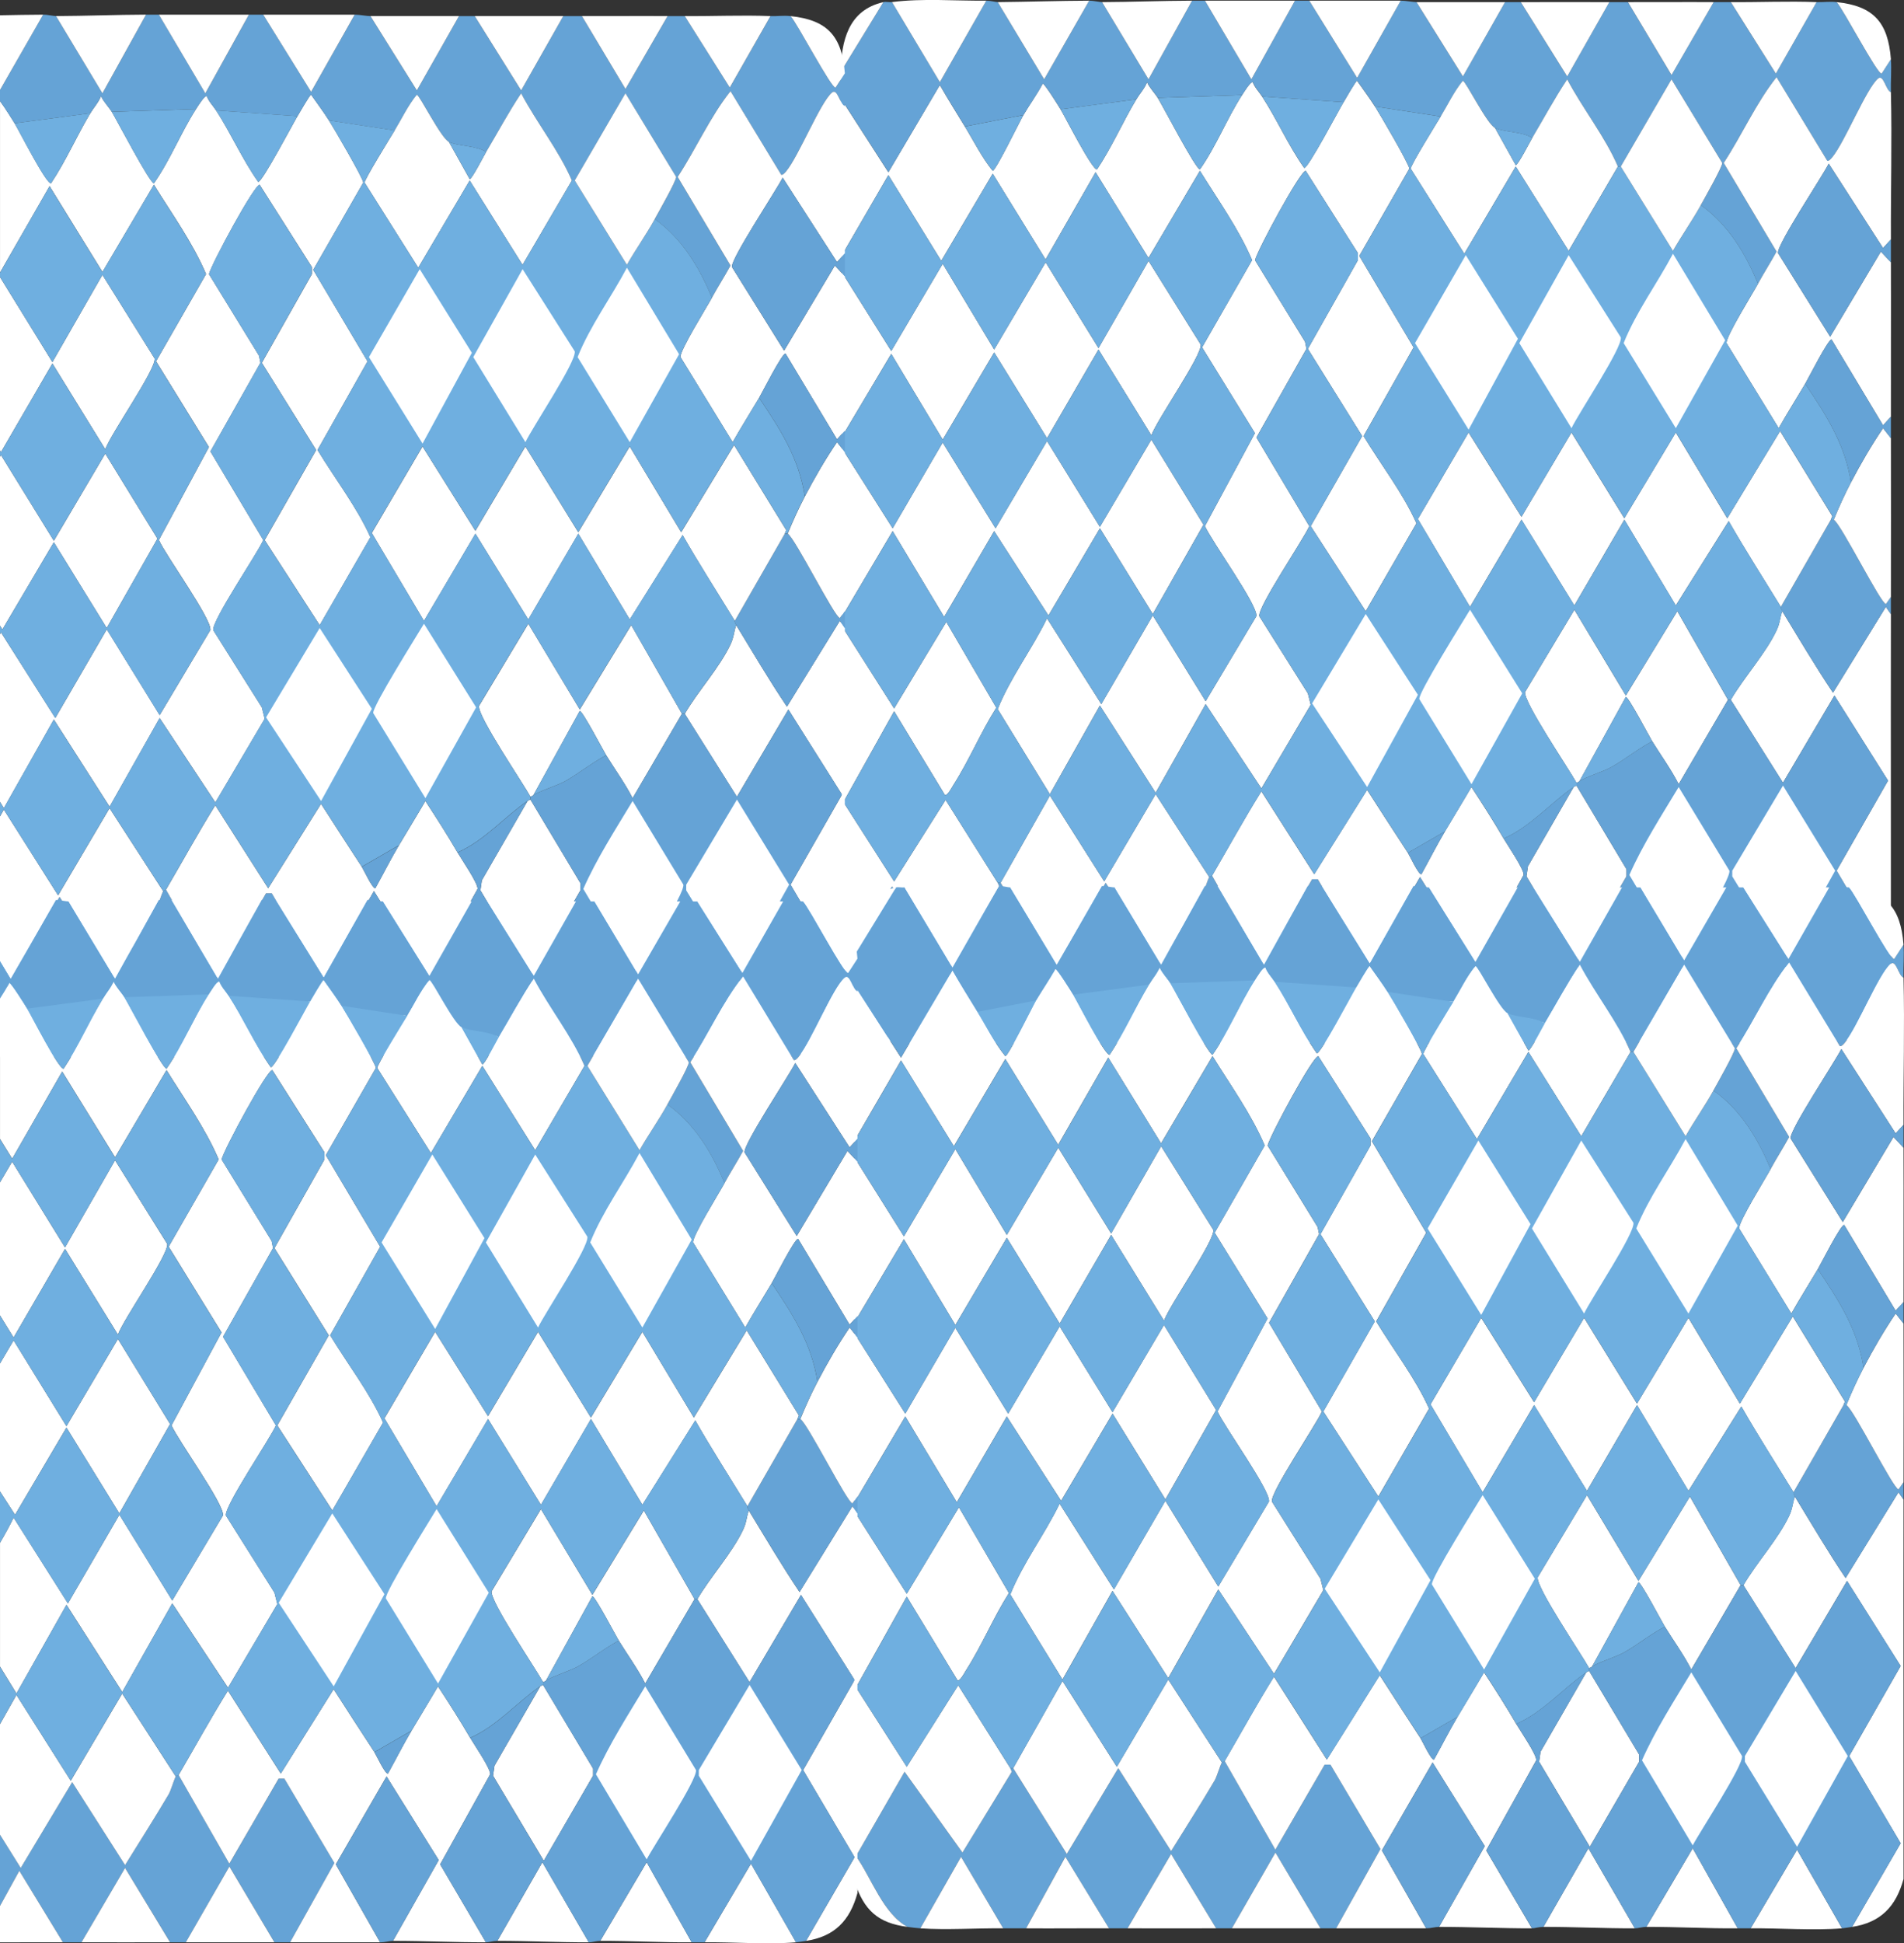 <?xml version="1.0" encoding="UTF-8"?>
<svg id="Ebene_1" data-name="Ebene 1" xmlns="http://www.w3.org/2000/svg" viewBox="0 0 594.96 606.95">
  <rect x="0" y="0" width="594.96" height="606.95" fill="#333333" stroke="none"/>
  <defs>
    <style>
      .cls-1 {
        fill: #6fafe0;
      }

      .cls-2 {
        fill: #fff;
      }

      .cls-3 {
        fill: #65a3d6;
      }
    </style>
  </defs>
  <g>
    <g>
      <path class="cls-2" d="M429.66,33.26c1.46,2.29,10.84,18.3,10.72,19.43l-15.63,27.24,16.97,28.58-15.63,27.69c5.47,9.02,12.27,17.75,16.52,27.24l-15.85,27.46-17.19-26.57,16.08-28.13-16.97-27.24,15.63-27.69v-2.23l-16.3-25.68c-1.59-.26-15.12,24.78-15.85,27.91l15.63,25.45.45,2.23-15.63,27.69,16.52,27.69c-1.9,4.29-16.12,25.15-15.63,28.13l15.18,24.11.89,3.57-15.41,26.12-17.42-26.35-15.63,27.69-17.42-27.24-15.63,27.69-16.3-26.57c3.94-9.85,10.73-18.7,15.41-28.36l16.97,26.79,16.08-27.69,16.52,26.79,15.85-26.57c.48-3.44-14.02-23.42-16.08-28.13l15.63-29.03-16.52-26.79,15.63-27.24c-4.15-9.76-10.72-18.88-16.3-27.91l-16.08,27.24-16.52-26.79-15.63,27.24-16.52-26.79-16.08,27.24-16.52-26.79-14.51,25.01c.05-16.33-.68-32.84-.45-49.12l14.96,23.22,16.08-27.24c2.51,4.37,5.18,8.66,7.81,12.95,2.84,4.63,5.26,9.6,8.71,13.84.99-.11,8.4-15.36,9.6-17.42,1.92-3.28,4.26-6.43,6.03-9.82.54-.09,4.98,7.04,5.58,8.04,1.36,2.23,9.9,19.08,11.39,18.76,4.64-6.94,8-14.75,12.28-21.88,1.06-1.77,2.57-3.38,3.35-5.36.79,1.78,2.43,3.42,3.35,4.91,1.57,2.53,11.88,22.33,13.17,22.33,5.1-7.25,8.41-15.82,13.17-23.22.44-.68,2.62-4.27,3.35-4.02.63,1.72,1.94,2.99,2.9,4.47,4.68,7.17,8.19,15.3,13.17,22.33,1.18.2,10.96-18.38,12.28-20.54.54-.88,3.84-6.7,4.24-6.7,1.85,2.63,3.86,5.34,5.58,8.04Z"/>
      <path class="cls-3" d="M311.77.66l14.51,24.11L340.35.21c1.42,0,3.15.45,4.02.45l14.51,24.11L372.5.21c1.34,0,2.68,0,4.02,0l14.51,24.56L404.65.21c1.48,0,2.98,0,4.47,0l14.96,24.11L437.7.21c1.68,0,3.68.44,4.91.45l14.51,23.22,13.17-23.22c1.62,0,3.29,0,4.91,0l14.51,23.22,13.17-23.22c1.91,0,3.88,0,5.81,0l13.62,22.77,13.17-22.77c1.76.01,3.57-.02,5.36,0l14.07,22.33,12.73-22.33c2.16.08,3.88-.25,6.25,0,2.01,2.11,12.8,22.73,14.07,22.33l2.9-4.47c.25,3.28-.08,6.93,0,10.27-1.57-.48-2.27-5.73-4.02-4.24-3.67,3.12-10.37,19.82-14.29,24.56-.3.37-1.04,1.25-1.56,1.12l-15.85-26.12c-6.39,8-10.79,18.08-16.52,26.79l16.52,27.69c-1.86,3.39-3.95,6.65-5.81,10.05-3.9-9.45-9.34-18.52-17.86-24.56,1.05-1.91,6.81-12.01,6.7-13.17l-15.85-26.12-15.85,27.24h-.89c-4-9.32-10.97-18.01-15.85-27.24-3.95,5.92-7.3,12.21-10.94,18.31-2.92-1.98-8.9-1.79-11.61-3.13-2.55-1.26-9.16-14.65-10.05-14.74-2.79,3.41-4.65,7.43-6.92,11.16l-20.54-3.13c-1.72-2.7-3.73-5.4-5.58-8.04-.4,0-3.7,5.81-4.24,6.7l-25.45-1.79c-.96-1.48-2.28-2.75-2.9-4.47-.73-.26-2.91,3.34-3.35,4.02l-26.35.89c-.92-1.49-2.56-3.13-3.35-4.91-.78,1.98-2.29,3.59-3.35,5.36l-23.67,3.13c-.6-.99-5.04-8.13-5.58-8.04-1.77,3.4-4.11,6.55-6.03,9.82l-18.31,3.57c-2.64-4.29-5.3-8.58-7.81-12.95l-16.08,27.24-14.96-23.22c.04-2.62-.08-5.53,0-8.04l13.4-21.88c.73-.17,1.85.11,2.68,0l14.96,25.01L308.2.21c1.31-.01,2.89.45,3.57.45Z"/>
      <path class="cls-3" d="M413.58,325.75c-1.62,0-3.28,0-4.91,0l-14.07-23.67-13.62,23.67c-1.63,0-3.28,0-4.91,0l-14.07-23.22-13.62,23.22c-1.93,0-3.87,0-5.81,0l-13.62-22.33-12.28,22.33c-2.39-.02-4.76.02-7.14,0l-13.17-22.33-12.73,22.33c-1.21-.08-2.8-.28-4.02-.45-7.66-4.26-11.08-15.03-16.08-22.1l15.18-26.35,18.09,25.23,15.41-25.23-.45-1.12h.89l16.75,26.79,16.08-26.79,16.52,25.9c4.53-7.34,9.25-14.67,13.62-22.1.71-1.2,1.67-4.62,2.23-5.58.03-.04.87-.4.89-.45l15.85,27.69,15.41-26.57h1.79l15.63,26.35-13.84,24.78Z"/>
      <path class="cls-2" d="M469.85,261.89c1.17,2.02,6.46,9.7,6.25,11.39l-15.63,28.13,14.29,24.34c-9.66.02-19.4-.46-29.03-.45l14.29-25.23-16.3-26.12-15.85,27.46,13.84,24.34c-9.37.01-18.76.02-28.13,0l13.84-24.78-15.63-26.35h-1.79l-15.41,26.57-15.85-27.69c5.14-8.77,10.02-17.72,15.41-26.35l16.52,25.9,16.52-26.35c4.21,6.57,8.46,13.12,12.73,19.65.57.87,3.33,6.91,4.24,6.7,2.46-4.44,4.78-9.03,7.37-13.4,2.73-4.61,5.56-9.2,8.26-13.84,3.44,5.27,6.88,10.64,10.05,16.08Z"/>
      <path class="cls-2" d="M263.09,192.68c-.02-17.56-.03-35.14,0-52.69l15.85,25.01,15.63-26.79,16.52,26.79,16.08-27.24,16.52,26.79,16.08-27.24,16.3,26.57-15.85,27.91-16.52-26.79-16.08,27.24-16.97-26.35-15.63,26.79-16.08-26.79-15.85,26.79Z"/>
      <path class="cls-2" d="M263.09,136.41c.03-17.11-.05-34.24,0-51.35l15.41,24.56,16.08-27.24,16.08,26.79,16.08-27.24,16.52,26.79,15.63-27.24,16.3,26.12c.51,3.3-13.69,23.49-15.41,28.36l-16.52-26.79-16.08,27.69-16.52-26.79-16.08,27.24-16.08-26.79-15.41,25.9Z"/>
      <path class="cls-2" d="M590.87,28.79c.37,15.29-.07,30.69,0,46l-2.46,2.68-16.97-26.35c-1.99,3.96-16.27,25.38-15.85,27.91l16.3,26.12,15.85-26.57,3.13,3.35c.06,16.07-.03,32.16,0,48.23l-2.46,2.68-16.08-26.79c-1.06-.17-7.32,12.26-8.26,13.84-2.73,4.61-5.62,9.17-8.26,13.84l-16.3-26.57c-.28-1.97,8.26-15.66,9.82-18.53,1.85-3.39,3.95-6.65,5.81-10.05l-16.52-27.69c5.73-8.72,10.14-18.8,16.52-26.79l15.85,26.12c.52.14,1.26-.75,1.56-1.12,3.92-4.74,10.62-21.44,14.29-24.56,1.75-1.49,2.45,3.77,4.02,4.24Z"/>
      <path class="cls-2" d="M311.77,275.74l.45,1.12-15.41,25.23-18.09-25.23-15.18,26.35c4.99,7.07,8.41,17.84,16.08,22.1-9.29-1.23-13.52-5.18-16.52-14.07.29-38.78-.39-77.56-.45-116.33l16.75,26.35,16.3-27.02,15.63,26.79c-4.89,7.7-8.49,16.46-13.4,24.11-.43.68-1.88,3.52-2.68,3.13l-15.85-26.12-15.85,28.36,15.85,24.78,16.08-25.45,16.3,25.9Z"/>
      <path class="cls-2" d="M590.87,191.78c-.07,39.52.04,79.03,0,118.56-2.38,8.69-7.21,13.61-16.08,14.96l15.18-26.12-16.08-27.24,16.08-28.13-16.75-26.57-16.08,27.24-16.3-25.9c4.09-7.02,10.86-14.4,14.29-21.66,1.13-2.39,1-3.82,1.79-6.03,5.2,8.53,10.28,17.16,15.85,25.45l16.52-26.79,1.56,2.23Z"/>
      <path class="cls-3" d="M590.87,74.79c.01,2.38,0,4.77,0,7.14l-3.13-3.35-15.85,26.57-16.3-26.12c-.42-2.53,13.87-23.95,15.85-27.91l16.97,26.35,2.46-2.68Z"/>
      <path class="cls-3" d="M573,162.31c2.27,1.34,14.75,26.33,16.3,26.35l1.56-2.23c0,1.78,0,3.58,0,5.36l-1.56-2.23-16.52,26.79c-5.58-8.3-10.66-16.92-15.85-25.45-.69-1.13-.41-1.28-.45-1.34l15.63-27.24c.28.04.77-.07.89,0Z"/>
      <path class="cls-3" d="M445.74,325.3c-1.24,0-2.48.44-4.02.45l-13.84-24.34,15.85-27.46,16.3,26.12-14.29,25.23Z"/>
      <path class="cls-2" d="M590.87,136.86c.03,16.51.03,33.05,0,49.57l-1.56,2.23c-1.55-.01-14.03-25-16.3-26.35,1.61-3.9,3.41-7.88,5.36-11.61,3.03-5.78,6.42-11.64,10.05-16.97l2.46,3.13Z"/>
      <path class="cls-3" d="M590.87,130.16c0,2.23,0,4.47,0,6.7l-2.46-3.13c-3.63,5.33-7.02,11.19-10.05,16.97-1.74-11.83-7.78-21.17-14.29-30.81.94-1.58,7.2-14.01,8.26-13.84l16.08,26.79,2.46-2.68Z"/>
      <path class="cls-2" d="M308.2.21l-14.51,25.45-14.96-25.01c9.51-1.23,19.85-.34,29.47-.45Z"/>
      <path class="cls-2" d="M340.35.21l-14.07,24.56-14.51-24.11c9.5-.09,19.05-.41,28.58-.45Z"/>
      <path class="cls-2" d="M372.5.21l-13.62,24.56-14.51-24.11c9.34-.04,18.76-.42,28.13-.45Z"/>
      <path class="cls-2" d="M539.07,325.75c-9.52.08-19.11-.49-28.58-.45l14.51-24.56,14.07,25.01Z"/>
      <path class="cls-2" d="M506.91,325.75c-9.51.04-19.11-.47-28.58-.45l14.07-24.56,14.51,25.01Z"/>
      <path class="cls-2" d="M571.66,325.75c-8.88.74-19.46-.1-28.58,0l14.51-24.56,14.07,24.56Z"/>
      <path class="cls-2" d="M404.65.21l-13.62,24.56L376.52.21c9.37-.02,18.76.02,28.13,0Z"/>
      <path class="cls-2" d="M437.7.21l-13.62,24.11L409.12.21c9.52-.02,19.06-.01,28.58,0Z"/>
      <path class="cls-2" d="M470.3.66l-13.17,23.22-14.51-23.22c9.21.01,18.47-.02,27.69,0Z"/>
      <path class="cls-2" d="M408.67,325.75c-9.22-.02-18.46.02-27.69,0l13.62-23.67,14.07,23.67Z"/>
      <path class="cls-2" d="M502.89.66l-13.17,23.22-14.51-23.22c9.21.02,18.47-.03,27.69,0Z"/>
      <path class="cls-2" d="M376.07,325.75c-9.22-.02-18.47.04-27.69,0l13.62-23.22,14.07,23.22Z"/>
      <path class="cls-2" d="M535.49.66l-13.17,22.77-13.62-22.77c8.92.03,17.86-.06,26.79,0Z"/>
      <path class="cls-2" d="M567.65.66l-12.73,22.33-14.07-22.33c8.98.08,17.75-.35,26.79,0Z"/>
      <path class="cls-2" d="M342.58,325.75c-8.63-.04-17.28.07-25.9,0l12.28-22.33,13.62,22.33Z"/>
      <path class="cls-2" d="M309.54,325.75c-8.39-.09-17.66.57-25.9,0l12.73-22.33,13.17,22.33Z"/>
      <path class="cls-2" d="M590.87,18.52l-2.9,4.47c-1.27.4-12.05-20.22-14.07-22.33,11.48,1.2,16.08,6.23,16.97,17.86Z"/>
      <path class="cls-2" d="M262.65,22.54c.3-9.66,2.31-19.35,13.4-21.88l-13.4,21.88Z"/>
      <path class="cls-2" d="M572.11,162.31l-15.63,27.24c-5.45-8.91-11.11-17.72-16.3-26.79l-16.52,26.35-16.08-26.79-15.63,26.79-16.52-26.79-16.08,27.24-16.3-27.46,15.85-27.02,16.52,26.35,15.63-26.35,16.52,26.79,16.08-26.79,16.08,26.79,16.52-27.24,16.3,26.57-.45,1.12Z"/>
      <path class="cls-2" d="M377.86,273.95c-.57.97-1.53,4.38-2.23,5.58-4.37,7.44-9.09,14.76-13.62,22.1l-16.52-25.9-16.08,26.79-16.75-26.79,15.41-27.24,16.97,26.79,16.08-27.24,16.75,25.9Z"/>
      <path class="cls-2" d="M505.57,52.01l-15.41,26.35-16.52-26.35-16.08,27.24-16.75-26.57c-.12-.93,8.17-14.31,9.38-16.3,2.27-3.73,4.13-7.76,6.92-11.16.89.08,7.5,13.48,10.05,14.74l6.48,11.61c.62.15,4.54-7.49,5.14-8.48,3.64-6.1,6.99-12.39,10.94-18.31,4.88,9.23,11.86,17.92,15.85,27.24Z"/>
      <path class="cls-2" d="M539.96,218.58l-15.41,26.35c-2.39-4.69-5.51-8.94-8.26-13.4-.86-1.39-7.48-14.03-8.26-13.84l-14.51,26.35c-.19.14-.64.38-.89.45-2.38-4.35-16.59-25.21-16.08-28.36l15.41-25.68,16.08,26.79,16.08-26.35,15.85,27.69Z"/>
      <path class="cls-2" d="M491.73,245.82c.24-.16.6-.37.89-.45l15.63,26.12v2.23l-15.41,26.57-15.85-26.57.45-3.13,14.29-24.78Z"/>
      <g>
        <path class="cls-1" d="M450.2,36.38c-1.21,1.99-9.5,15.37-9.38,16.3l16.75,26.57,16.08-27.24,16.52,26.35,15.41-26.35h.89l16.3,26.35c2.73-4.8,6.06-9.47,8.71-14.29,8.52,6.04,13.96,15.11,17.86,24.56-1.57,2.87-10.11,16.57-9.82,18.53l16.3,26.57c2.65-4.67,5.53-9.23,8.26-13.84,6.51,9.64,12.55,18.99,14.29,30.81-1.95,3.73-3.75,7.71-5.36,11.61-.12-.07-.62.04-.89,0l.45-1.12-16.3-26.57-16.52,27.24-16.08-26.79-16.08,26.79-16.52-26.79-15.63,26.35-16.52-26.35-15.85,27.02,16.3,27.46,16.08-27.24,16.52,26.79,15.63-26.79,16.08,26.79,16.52-26.35c5.19,9.08,10.85,17.88,16.3,26.79.04.06-.24.21.45,1.34-.79,2.21-.66,3.64-1.79,6.03-3.43,7.26-10.2,14.63-14.29,21.66h-.89l-15.85-27.69-16.08,26.35-16.08-26.79-15.41,25.68c-.51,3.15,13.69,24.01,16.08,28.36v.89c-.29.07-.66.29-.89.45-7.1,4.84-13.46,12.39-21.88,16.08-3.16-5.44-6.6-10.8-10.05-16.08-2.7,4.64-5.53,9.23-8.26,13.84l-11.61,6.7c-4.27-6.53-8.52-13.08-12.73-19.65l-16.52,26.35-16.52-25.9c-5.39,8.63-10.27,17.57-15.41,26.35-.03.04-.87.4-.89.45l-16.75-25.9-16.08,27.24-16.97-26.79-15.41,27.24h-.89l-16.3-25.9-16.08,25.45-15.85-24.78,15.85-28.36,15.85,26.12c.8.39,2.25-2.45,2.68-3.13,4.91-7.66,8.5-16.41,13.4-24.11l-15.63-26.79-16.3,27.02-16.75-26.35c0-.76.45-1.18.45-2.23l15.85-26.79,16.08,26.79,15.63-26.79,16.97,26.35,16.08-27.24,16.52,26.79,15.85-27.91-16.3-26.57-16.08,27.24-16.52-26.79-16.08,27.24-16.52-26.79-15.63,26.79-15.85-25.01c0-1.19,0-2.39,0-3.57l15.41-25.9,16.08,26.79,16.08-27.24,16.52,26.79,16.08-27.69,16.52,26.79c1.72-4.87,15.92-25.05,15.41-28.36l-16.3-26.12-15.63,27.24-16.52-26.79-16.08,27.24-16.08-26.79-16.08,27.24-15.41-24.56c0-1.78,0-3.58,0-5.36l14.51-25.01,16.52,26.79,16.08-27.24,16.52,26.79,15.63-27.24,16.52,26.79,16.08-27.24c5.58,9.03,12.15,18.15,16.3,27.91l-15.63,27.24,16.52,26.79-15.63,29.03c2.05,4.71,16.56,24.69,16.08,28.13l-15.85,26.57-16.52-26.79-16.08,27.69-16.97-26.79c-4.68,9.66-11.47,18.5-15.41,28.36l16.3,26.57,15.63-27.69,17.42,27.24,15.63-27.69,17.42,26.35,15.41-26.12-.89-3.57-15.18-24.11c-.49-2.98,13.73-23.84,15.63-28.13l-16.52-27.69,15.63-27.69-.45-2.23-15.63-25.45c.73-3.13,14.26-28.17,15.85-27.91l16.3,25.68v2.23l-15.63,27.69,16.97,27.24-16.08,28.13,17.19,26.57,15.85-27.46c-4.25-9.49-11.05-18.22-16.52-27.24l15.63-27.69-16.97-28.58,15.63-27.24c.12-1.12-9.25-17.13-10.72-19.43l20.54,3.13Z"/>
        <g>
          <polygon class="cls-2" points="426.76 191.78 443.06 217.01 427.2 245.82 410.01 219.69 426.76 191.78"/>
          <path class="cls-2" d="M459.36,190.44l16.3,26.12-15.85,28.36-16.3-26.57c-.42-1.84,13.84-24.54,15.85-27.91Z"/>
          <polygon class="cls-2" points="458.02 79.7 474.32 105.82 458.91 134.18 442.16 107.16 458.02 79.7"/>
          <path class="cls-2" d="M490.17,79.7l16.3,25.68c.61,3.09-13.41,24-15.41,28.36l-16.3-26.57,15.41-27.46Z"/>
          <path class="cls-2" d="M522.77,79.25l16.3,27.02-15.41,27.46-16.3-26.57c3.91-9.76,10.45-18.56,15.41-27.91Z"/>
        </g>
      </g>
      <path class="cls-2" d="M531.47,64.07c-2.65,4.82-5.98,9.48-8.71,14.29l-16.3-26.35,15.85-27.24,15.85,26.12c.11,1.16-5.65,11.26-6.7,13.17Z"/>
      <path class="cls-3" d="M451.54,259.66c-2.58,4.36-4.9,8.96-7.37,13.4-.91.22-3.67-5.82-4.24-6.7l11.61-6.7Z"/>
      <path class="cls-1" d="M388.13,29.68c-4.76,7.4-8.07,15.97-13.17,23.22-1.3,0-11.61-19.79-13.17-22.33l26.35-.89Z"/>
      <path class="cls-1" d="M419.84,31.92c-1.32,2.16-11.1,20.74-12.28,20.54-4.98-7.03-8.5-15.15-13.17-22.33l25.45,1.79Z"/>
      <path class="cls-1" d="M355.08,31.02c-4.28,7.13-7.64,14.94-12.28,21.88-1.49.32-10.03-16.52-11.39-18.76l23.67-3.13Z"/>
      <path class="cls-1" d="M319.81,35.93c-1.2,2.06-8.61,17.31-9.6,17.42-3.44-4.24-5.87-9.22-8.71-13.84l18.31-3.57Z"/>
      <path class="cls-1" d="M478.78,43.08c-.6,1-4.51,8.63-5.14,8.48l-6.48-11.61c2.71,1.34,8.69,1.14,11.61,3.13Z"/>
      <g>
        <path class="cls-3" d="M574.79,325.3c-.86.13-2.38.38-3.13.45l-14.07-24.56-14.51,24.56c-1.31.01-2.69-.01-4.02,0l-14.07-25.01-14.51,24.56c-1.22,0-2.5.44-3.57.45l-14.51-25.01-14.07,24.56c-1.39,0-2.64.44-3.57.45l-14.29-24.34,15.63-28.13c.21-1.68-5.08-9.37-6.25-11.39,8.42-3.69,14.78-11.23,21.88-16.08l-14.29,24.78-.45,3.13,15.85,26.57,15.41-26.57v-2.23l-15.63-26.12v-.89c.26-.06.71-.31.89-.45,1.67-1.27,7.57-3.06,10.05-4.47,4.35-2.48,8.28-5.71,12.73-8.04,2.75,4.45,5.87,8.71,8.26,13.4l15.41-26.35h.89l16.3,25.9,16.08-27.24,16.75,26.57-16.08,28.13,16.08,27.24-15.18,26.12Z"/>
        <polygon class="cls-2" points="557.15 245.37 573.45 271.94 557.6 300.3 541.3 273.73 541.3 271.94 557.15 245.37"/>
        <path class="cls-2" d="M524.55,245.82l15.85,26.12c.51,2.92-13.26,23.73-15.41,27.91l-15.85-26.57c4.15-9.42,10.03-18.53,15.41-27.46Z"/>
      </g>
      <path class="cls-1" d="M516.29,231.53c-4.44,2.33-8.37,5.56-12.73,8.04-2.48,1.41-8.37,3.2-10.05,4.47l14.51-26.35c.78-.19,7.4,12.46,8.26,13.84Z"/>
    </g>
    <g>
      <path class="cls-2" d="M433.6,309.78c1.46,2.29,10.84,18.3,10.72,19.43l-15.63,27.24,16.97,28.58-15.63,27.69c5.47,9.02,12.27,17.75,16.52,27.24l-15.85,27.46-17.19-26.57,16.08-28.13-16.97-27.24,15.63-27.69v-2.23l-16.3-25.68c-1.59-.26-15.12,24.78-15.85,27.91l15.63,25.45.45,2.23-15.63,27.69,16.52,27.69c-1.9,4.29-16.12,25.15-15.63,28.13l15.18,24.11.89,3.57-15.41,26.12-17.42-26.35-15.63,27.69-17.42-27.24-15.63,27.69-16.3-26.57c3.94-9.85,10.73-18.7,15.41-28.36l16.97,26.79,16.08-27.69,16.52,26.79,15.85-26.57c.48-3.44-14.02-23.42-16.08-28.13l15.63-29.03-16.52-26.79,15.63-27.24c-4.15-9.76-10.72-18.88-16.3-27.91l-16.08,27.24-16.52-26.79-15.63,27.24-16.52-26.79-16.08,27.24-16.52-26.79-14.51,25.01c.05-16.33-.68-32.84-.45-49.12l14.96,23.22,16.08-27.24c2.51,4.37,5.18,8.66,7.81,12.95,2.84,4.63,5.26,9.6,8.71,13.84.99-.11,8.4-15.36,9.6-17.42,1.92-3.28,4.26-6.43,6.03-9.82.54-.09,4.98,7.04,5.58,8.04,1.36,2.23,9.9,19.08,11.39,18.76,4.64-6.94,8-14.75,12.28-21.88,1.06-1.77,2.57-3.38,3.35-5.36.79,1.78,2.43,3.42,3.35,4.91,1.57,2.53,11.88,22.33,13.17,22.33,5.1-7.25,8.41-15.82,13.17-23.22.44-.68,2.62-4.27,3.35-4.02.63,1.72,1.94,2.99,2.9,4.47,4.68,7.17,8.19,15.3,13.17,22.33,1.18.2,10.96-18.38,12.28-20.54.54-.88,3.84-6.7,4.24-6.7,1.85,2.63,3.86,5.34,5.58,8.04Z"/>
      <path class="cls-3" d="M315.71,277.18l14.51,24.11,14.07-24.56c1.42,0,3.15.45,4.02.45l14.51,24.11,13.62-24.56c1.34,0,2.68,0,4.02,0l14.51,24.56,13.62-24.56c1.48,0,2.98,0,4.47,0l14.96,24.11,13.62-24.11c1.68,0,3.68.44,4.91.45l14.51,23.22,13.17-23.22c1.62,0,3.29,0,4.91,0l14.51,23.22,13.17-23.22c1.91,0,3.88,0,5.81,0l13.62,22.77,13.17-22.77c1.76.01,3.57-.02,5.36,0l14.07,22.33,12.73-22.33c2.16.08,3.88-.25,6.25,0,2.01,2.11,12.8,22.73,14.07,22.33l2.9-4.47c.25,3.28-.08,6.93,0,10.27-1.57-.48-2.27-5.73-4.02-4.24-3.67,3.12-10.37,19.82-14.29,24.56-.3.37-1.04,1.25-1.56,1.12l-15.85-26.12c-6.39,8-10.79,18.08-16.52,26.79l16.52,27.69c-1.86,3.39-3.95,6.65-5.81,10.05-3.9-9.45-9.34-18.52-17.86-24.56,1.05-1.91,6.81-12.01,6.7-13.17l-15.85-26.12-15.85,27.24h-.89c-4-9.32-10.97-18.01-15.85-27.24-3.95,5.92-7.3,12.21-10.94,18.31-2.92-1.98-8.9-1.79-11.61-3.13-2.55-1.26-9.16-14.65-10.05-14.74-2.79,3.41-4.65,7.43-6.92,11.16l-20.54-3.13c-1.72-2.7-3.73-5.4-5.58-8.04-.4,0-3.7,5.81-4.24,6.7l-25.45-1.79c-.96-1.48-2.28-2.75-2.9-4.47-.73-.26-2.91,3.34-3.35,4.02l-26.35.89c-.92-1.49-2.56-3.13-3.35-4.91-.78,1.98-2.29,3.59-3.35,5.36l-23.67,3.13c-.6-.99-5.04-8.13-5.58-8.04-1.77,3.4-4.11,6.55-6.03,9.82l-18.31,3.57c-2.64-4.29-5.3-8.58-7.81-12.95l-16.08,27.24-14.96-23.22c.04-2.62-.08-5.53,0-8.04l13.4-21.88c.73-.17,1.85.11,2.68,0l14.96,25.01,14.51-25.45c1.31-.01,2.89.45,3.57.45Z"/>
      <path class="cls-3" d="M417.53,602.28c-1.62,0-3.28,0-4.91,0l-14.07-23.67-13.62,23.67c-1.63,0-3.28,0-4.91,0l-14.07-23.22-13.62,23.22c-1.93,0-3.87,0-5.81,0l-13.62-22.33-12.28,22.33c-2.39-.02-4.76.02-7.14,0l-13.17-22.33-12.73,22.33c-1.21-.08-2.8-.28-4.02-.45-7.66-4.26-11.08-15.03-16.08-22.1l15.18-26.35,18.09,25.23,15.41-25.23-.45-1.12h.89l16.75,26.79,16.08-26.79,16.52,25.9c4.53-7.34,9.25-14.67,13.62-22.1.71-1.2,1.67-4.62,2.23-5.58.03-.04.87-.4.89-.45l15.85,27.69,15.41-26.57h1.79l15.63,26.35-13.84,24.78Z"/>
      <path class="cls-2" d="M473.79,538.42c1.17,2.02,6.46,9.7,6.25,11.39l-15.63,28.13,14.29,24.34c-9.66.02-19.4-.46-29.03-.45l14.29-25.23-16.3-26.12-15.85,27.46,13.84,24.34c-9.37.01-18.76.02-28.13,0l13.84-24.78-15.63-26.35h-1.79l-15.41,26.57-15.85-27.69c5.14-8.77,10.02-17.72,15.41-26.35l16.52,25.9,16.52-26.35c4.21,6.57,8.46,13.12,12.73,19.65.57.87,3.33,6.91,4.24,6.7,2.46-4.44,4.78-9.03,7.37-13.4,2.73-4.61,5.56-9.2,8.26-13.84,3.44,5.27,6.88,10.64,10.05,16.08Z"/>
      <path class="cls-2" d="M267.04,469.2c-.02-17.56-.03-35.14,0-52.69l15.85,25.01,15.63-26.79,16.52,26.79,16.08-27.24,16.52,26.79,16.08-27.24,16.3,26.57-15.85,27.91-16.52-26.79-16.08,27.24-16.97-26.35-15.63,26.79-16.08-26.79-15.85,26.79Z"/>
      <path class="cls-2" d="M267.04,412.94c.03-17.11-.05-34.24,0-51.35l15.41,24.56,16.08-27.24,16.08,26.79,16.08-27.24,16.52,26.79,15.63-27.24,16.3,26.12c.51,3.3-13.69,23.49-15.41,28.36l-16.52-26.79-16.08,27.69-16.52-26.79-16.08,27.24-16.08-26.79-15.41,25.9Z"/>
      <path class="cls-2" d="M594.81,305.32c.37,15.29-.07,30.69,0,46l-2.46,2.68-16.97-26.35c-1.99,3.96-16.27,25.38-15.85,27.91l16.3,26.12,15.85-26.57,3.13,3.35c.06,16.07-.03,32.16,0,48.23l-2.46,2.68-16.08-26.79c-1.06-.17-7.32,12.26-8.26,13.84-2.73,4.61-5.62,9.17-8.26,13.84l-16.3-26.57c-.28-1.97,8.26-15.66,9.82-18.53,1.85-3.39,3.95-6.65,5.81-10.05l-16.52-27.69c5.73-8.72,10.14-18.8,16.52-26.79l15.85,26.12c.52.14,1.26-.75,1.56-1.12,3.92-4.74,10.62-21.44,14.29-24.56,1.75-1.49,2.45,3.77,4.02,4.24Z"/>
      <path class="cls-2" d="M315.71,552.26l.45,1.12-15.41,25.23-18.09-25.23-15.18,26.35c4.99,7.07,8.41,17.84,16.08,22.1-9.29-1.23-13.52-5.18-16.52-14.07.29-38.78-.39-77.56-.45-116.33l16.75,26.35,16.3-27.02,15.63,26.79c-4.89,7.7-8.49,16.46-13.4,24.11-.43.68-1.88,3.52-2.68,3.13l-15.85-26.12-15.85,28.36,15.85,24.78,16.08-25.45,16.3,25.9Z"/>
      <path class="cls-2" d="M594.81,468.31c-.07,39.52.04,79.03,0,118.56-2.38,8.69-7.21,13.61-16.08,14.96l15.18-26.12-16.08-27.24,16.08-28.13-16.75-26.57-16.08,27.24-16.3-25.9c4.09-7.02,10.86-14.4,14.29-21.66,1.13-2.39,1-3.82,1.79-6.03,5.2,8.53,10.28,17.16,15.85,25.45l16.52-26.79,1.56,2.23Z"/>
      <path class="cls-3" d="M594.81,351.31c.01,2.38,0,4.77,0,7.14l-3.13-3.35-15.85,26.57-16.3-26.12c-.42-2.53,13.87-23.95,15.85-27.91l16.97,26.35,2.46-2.68Z"/>
      <path class="cls-3" d="M576.95,438.84c2.27,1.34,14.75,26.33,16.3,26.35l1.56-2.23c0,1.78,0,3.58,0,5.36l-1.56-2.23-16.52,26.79c-5.58-8.3-10.66-16.92-15.85-25.45-.69-1.13-.41-1.28-.45-1.34l15.63-27.24c.28.04.77-.07.89,0Z"/>
      <path class="cls-3" d="M449.68,601.83c-1.24,0-2.48.44-4.02.45l-13.84-24.34,15.85-27.46,16.3,26.12-14.29,25.23Z"/>
      <path class="cls-2" d="M594.81,413.38c.03,16.51.03,33.05,0,49.57l-1.56,2.23c-1.55-.01-14.03-25-16.3-26.35,1.61-3.9,3.41-7.88,5.36-11.61,3.03-5.78,6.42-11.64,10.05-16.97l2.46,3.13Z"/>
      <path class="cls-3" d="M594.81,406.68c0,2.23,0,4.47,0,6.7l-2.46-3.13c-3.63,5.33-7.02,11.19-10.05,16.97-1.74-11.83-7.78-21.17-14.29-30.81.94-1.58,7.2-14.01,8.26-13.84l16.08,26.79,2.46-2.68Z"/>
      <path class="cls-2" d="M312.14,276.74l-14.51,25.45-14.96-25.01c9.51-1.23,19.85-.34,29.47-.45Z"/>
      <path class="cls-2" d="M344.29,276.74l-14.07,24.56-14.51-24.11c9.5-.09,19.05-.41,28.58-.45Z"/>
      <path class="cls-2" d="M376.45,276.74l-13.62,24.56-14.51-24.11c9.34-.04,18.76-.42,28.13-.45Z"/>
      <path class="cls-2" d="M543.01,602.28c-9.52.08-19.11-.49-28.58-.45l14.51-24.56,14.07,25.01Z"/>
      <path class="cls-2" d="M510.86,602.28c-9.51.04-19.11-.47-28.58-.45l14.07-24.56,14.51,25.01Z"/>
      <path class="cls-2" d="M575.61,602.28c-8.88.74-19.46-.1-28.58,0l14.51-24.56,14.07,24.56Z"/>
      <path class="cls-2" d="M408.6,276.74l-13.62,24.56-14.51-24.56c9.37-.02,18.76.02,28.13,0Z"/>
      <path class="cls-2" d="M441.64,276.74l-13.62,24.11-14.96-24.11c9.52-.02,19.06-.01,28.58,0Z"/>
      <path class="cls-2" d="M474.24,277.18l-13.17,23.22-14.51-23.22c9.21.01,18.47-.02,27.69,0Z"/>
      <path class="cls-2" d="M412.62,602.28c-9.22-.02-18.46.02-27.69,0l13.62-23.67,14.07,23.67Z"/>
      <path class="cls-2" d="M506.84,277.18l-13.17,23.22-14.51-23.22c9.21.02,18.47-.03,27.69,0Z"/>
      <path class="cls-2" d="M380.02,602.28c-9.22-.02-18.47.04-27.69,0l13.62-23.22,14.07,23.22Z"/>
      <path class="cls-2" d="M539.44,277.18l-13.17,22.77-13.62-22.77c8.92.03,17.86-.06,26.79,0Z"/>
      <path class="cls-2" d="M571.59,277.18l-12.73,22.33-14.07-22.33c8.98.08,17.75-.35,26.79,0Z"/>
      <path class="cls-2" d="M346.53,602.28c-8.63-.04-17.28.07-25.9,0l12.28-22.33,13.62,22.33Z"/>
      <path class="cls-2" d="M313.48,602.28c-8.39-.09-17.66.57-25.9,0l12.73-22.33,13.17,22.33Z"/>
      <path class="cls-2" d="M594.81,295.05l-2.9,4.47c-1.27.4-12.05-20.22-14.07-22.33,11.48,1.2,16.08,6.23,16.97,17.86Z"/>
      <path class="cls-2" d="M266.59,299.06c.3-9.66,2.31-19.35,13.4-21.88l-13.4,21.88Z"/>
      <path class="cls-2" d="M576.06,438.84l-15.63,27.24c-5.45-8.91-11.11-17.72-16.3-26.79l-16.52,26.35-16.08-26.79-15.63,26.79-16.52-26.79-16.08,27.24-16.3-27.46,15.85-27.02,16.52,26.35,15.63-26.35,16.52,26.79,16.08-26.79,16.08,26.79,16.52-27.24,16.3,26.57-.45,1.12Z"/>
      <path class="cls-2" d="M381.8,550.48c-.57.97-1.53,4.38-2.23,5.58-4.37,7.44-9.09,14.76-13.62,22.1l-16.52-25.9-16.08,26.79-16.75-26.79,15.41-27.24,16.97,26.79,16.08-27.24,16.75,25.9Z"/>
      <path class="cls-2" d="M509.52,328.54l-15.41,26.35-16.52-26.35-16.08,27.24-16.75-26.57c-.12-.93,8.17-14.31,9.38-16.3,2.27-3.73,4.13-7.76,6.92-11.16.89.08,7.5,13.48,10.05,14.74l6.48,11.61c.62.15,4.54-7.49,5.14-8.48,3.64-6.1,6.99-12.39,10.94-18.31,4.88,9.23,11.86,17.92,15.85,27.24Z"/>
      <path class="cls-2" d="M543.9,495.1l-15.41,26.35c-2.39-4.69-5.51-8.94-8.26-13.4-.86-1.39-7.48-14.03-8.26-13.84l-14.51,26.35c-.19.14-.64.38-.89.45-2.38-4.35-16.59-25.21-16.08-28.36l15.41-25.68,16.08,26.79,16.08-26.35,15.85,27.69Z"/>
      <path class="cls-2" d="M495.68,522.34c.24-.16.6-.37.89-.45l15.63,26.12v2.23l-15.41,26.57-15.85-26.57.45-3.13,14.29-24.78Z"/>
      <g>
        <path class="cls-1" d="M454.15,312.91c-1.21,1.99-9.5,15.37-9.38,16.3l16.75,26.57,16.08-27.24,16.52,26.35,15.41-26.35h.89l16.3,26.35c2.73-4.8,6.06-9.47,8.71-14.29,8.52,6.04,13.96,15.11,17.86,24.56-1.57,2.87-10.11,16.57-9.82,18.53l16.3,26.57c2.65-4.67,5.53-9.23,8.26-13.84,6.51,9.64,12.55,18.99,14.29,30.81-1.95,3.73-3.75,7.71-5.36,11.61-.12-.07-.62.04-.89,0l.45-1.12-16.3-26.57-16.52,27.24-16.08-26.79-16.08,26.79-16.52-26.79-15.63,26.35-16.52-26.35-15.85,27.02,16.3,27.46,16.08-27.24,16.52,26.79,15.63-26.79,16.08,26.79,16.52-26.35c5.19,9.08,10.85,17.88,16.3,26.79.04.06-.24.21.45,1.34-.79,2.21-.66,3.64-1.79,6.03-3.43,7.26-10.2,14.63-14.29,21.66h-.89l-15.85-27.69-16.08,26.35-16.08-26.79-15.41,25.68c-.51,3.15,13.69,24.01,16.08,28.36v.89c-.29.07-.66.29-.89.45-7.1,4.84-13.46,12.39-21.88,16.08-3.16-5.44-6.6-10.8-10.05-16.08-2.7,4.64-5.53,9.23-8.26,13.84l-11.61,6.7c-4.27-6.53-8.52-13.08-12.73-19.65l-16.52,26.35-16.52-25.9c-5.39,8.63-10.27,17.57-15.41,26.35-.03.04-.87.4-.89.45l-16.75-25.9-16.08,27.24-16.97-26.79-15.41,27.24h-.89l-16.3-25.9-16.08,25.45-15.85-24.78,15.85-28.36,15.85,26.12c.8.39,2.25-2.45,2.68-3.13,4.91-7.66,8.5-16.41,13.4-24.11l-15.63-26.79-16.3,27.02-16.75-26.35c0-.76.45-1.18.45-2.23l15.85-26.79,16.08,26.79,15.63-26.79,16.97,26.35,16.08-27.24,16.52,26.79,15.85-27.91-16.3-26.57-16.08,27.24-16.52-26.79-16.08,27.24-16.52-26.79-15.63,26.79-15.85-25.01c0-1.19,0-2.39,0-3.57l15.41-25.9,16.08,26.79,16.08-27.24,16.52,26.79,16.08-27.69,16.52,26.79c1.72-4.87,15.92-25.05,15.41-28.36l-16.3-26.12-15.63,27.24-16.52-26.79-16.08,27.24-16.08-26.79-16.08,27.24-15.41-24.56c0-1.78,0-3.58,0-5.36l14.51-25.01,16.52,26.79,16.08-27.24,16.52,26.79,15.63-27.24,16.52,26.79,16.08-27.24c5.58,9.03,12.15,18.15,16.3,27.91l-15.63,27.24,16.52,26.79-15.63,29.03c2.05,4.71,16.56,24.69,16.08,28.13l-15.85,26.57-16.52-26.79-16.08,27.69-16.97-26.79c-4.68,9.66-11.47,18.5-15.41,28.36l16.3,26.57,15.63-27.69,17.42,27.24,15.63-27.69,17.42,26.35,15.41-26.12-.89-3.57-15.18-24.11c-.49-2.98,13.73-23.84,15.63-28.13l-16.52-27.69,15.63-27.69-.45-2.23-15.63-25.45c.73-3.13,14.26-28.17,15.85-27.91l16.3,25.68v2.23l-15.63,27.69,16.97,27.24-16.08,28.13,17.19,26.57,15.85-27.46c-4.25-9.49-11.05-18.22-16.52-27.24l15.63-27.69-16.97-28.58,15.63-27.24c.12-1.12-9.25-17.13-10.72-19.43l20.54,3.13Z"/>
        <g>
          <polygon class="cls-2" points="430.7 468.31 447 493.54 431.15 522.34 413.96 496.22 430.7 468.31"/>
          <path class="cls-2" d="M463.3,466.97l16.3,26.12-15.85,28.36-16.3-26.57c-.42-1.84,13.84-24.54,15.85-27.91Z"/>
          <polygon class="cls-2" points="461.96 356.22 478.26 382.35 462.85 410.7 446.11 383.69 461.96 356.22"/>
          <path class="cls-2" d="M494.11,356.22l16.3,25.68c.61,3.09-13.41,24-15.41,28.36l-16.3-26.57,15.41-27.46Z"/>
          <path class="cls-2" d="M526.71,355.78l16.3,27.02-15.41,27.46-16.3-26.57c3.91-9.76,10.45-18.56,15.41-27.91Z"/>
        </g>
      </g>
      <path class="cls-2" d="M535.42,340.59c-2.65,4.82-5.98,9.48-8.71,14.29l-16.3-26.35,15.85-27.24,15.85,26.12c.11,1.16-5.65,11.26-6.7,13.17Z"/>
      <path class="cls-3" d="M455.49,536.19c-2.58,4.36-4.9,8.96-7.37,13.4-.91.22-3.67-5.82-4.24-6.7l11.61-6.7Z"/>
      <path class="cls-1" d="M392.08,306.21c-4.76,7.4-8.07,15.97-13.17,23.22-1.3,0-11.61-19.79-13.17-22.33l26.35-.89Z"/>
      <path class="cls-1" d="M423.78,308.44c-1.32,2.16-11.1,20.74-12.28,20.54-4.98-7.03-8.5-15.15-13.17-22.33l25.45,1.79Z"/>
      <path class="cls-1" d="M359.03,307.55c-4.28,7.13-7.64,14.94-12.28,21.88-1.49.32-10.03-16.52-11.39-18.76l23.67-3.13Z"/>
      <path class="cls-1" d="M323.75,312.46c-1.2,2.06-8.61,17.31-9.6,17.42-3.44-4.24-5.87-9.22-8.71-13.84l18.31-3.57Z"/>
      <path class="cls-1" d="M482.73,319.61c-.6,1-4.51,8.63-5.14,8.48l-6.48-11.61c2.71,1.34,8.69,1.14,11.61,3.13Z"/>
      <g>
        <path class="cls-3" d="M578.74,601.83c-.86.13-2.38.38-3.13.45l-14.07-24.56-14.51,24.56c-1.31.01-2.69-.01-4.02,0l-14.07-25.01-14.51,24.56c-1.22,0-2.5.44-3.57.45l-14.51-25.01-14.07,24.56c-1.39,0-2.64.44-3.57.45l-14.29-24.34,15.63-28.13c.21-1.68-5.08-9.37-6.25-11.39,8.42-3.69,14.78-11.23,21.88-16.08l-14.29,24.78-.45,3.13,15.85,26.57,15.41-26.57v-2.23l-15.63-26.12v-.89c.26-.06.71-.31.89-.45,1.67-1.27,7.57-3.06,10.05-4.47,4.35-2.48,8.28-5.71,12.73-8.04,2.75,4.45,5.87,8.71,8.26,13.4l15.41-26.35h.89l16.3,25.9,16.08-27.24,16.75,26.57-16.08,28.13,16.08,27.24-15.18,26.12Z"/>
        <polygon class="cls-2" points="561.1 521.9 577.4 548.47 561.54 576.82 545.24 550.25 545.24 548.47 561.1 521.9"/>
        <path class="cls-2" d="M528.5,522.34l15.85,26.12c.51,2.92-13.26,23.73-15.41,27.91l-15.85-26.57c4.15-9.42,10.03-18.53,15.41-27.46Z"/>
      </g>
      <path class="cls-1" d="M520.24,508.05c-4.44,2.33-8.37,5.56-12.73,8.04-2.48,1.41-8.37,3.2-10.05,4.47l14.51-26.35c.78-.19,7.4,12.46,8.26,13.84Z"/>
    </g>
  </g>
  <g>
    <g>
      <path class="cls-2" d="M99.22,140.55l15.63-27.69-16.97-28.58,15.63-27.24c.12-1.12-9.25-17.13-10.72-19.43-1.72-2.7-3.73-5.4-5.58-8.04-.4,0-3.7,5.81-4.24,6.7-1.32,2.16-11.1,20.74-12.28,20.54-4.98-7.03-8.5-15.15-13.17-22.33-.96-1.48-2.28-2.75-2.9-4.47-.73-.26-2.91,3.34-3.35,4.02-4.76,7.4-8.07,15.97-13.17,23.22-1.3,0-11.61-19.79-13.17-22.33-.92-1.49-2.56-3.13-3.35-4.91-.78,1.98-2.29,3.59-3.35,5.36-4.28,7.13-7.64,14.94-12.28,21.88-1.49.32-10.03-16.52-11.39-18.76-.45-.74-3.04-4.9-4.55-6.93v53.57l15.49-26.99,16.52,26.79,16.08-27.24c5.58,9.03,12.15,18.15,16.3,27.91l-15.63,27.24,16.52,26.79-15.63,29.03c2.05,4.71,16.56,24.69,16.08,28.13l-15.85,26.57-16.52-26.79-16.08,27.69L.3,197.49c-.1.2-.2.41-.3.61v52.36l1.2,1.95,15.63-27.69,17.42,27.24,15.63-27.69,17.42,26.35,15.41-26.12-.89-3.57-15.18-24.11c-.49-2.98,13.73-23.84,15.63-28.13l-16.52-27.69,15.63-27.69-.45-2.23-15.63-25.45c.73-3.13,14.26-28.17,15.85-27.91l16.3,25.68v2.23l-15.63,27.69,16.97,27.24-16.08,28.13,17.19,26.57,15.85-27.46c-4.25-9.49-11.05-18.22-16.52-27.24Z"/>
      <path class="cls-3" d="M264,22.89l-2.9,4.47c-1.27.4-12.05-20.22-14.07-22.33-2.37-.25-4.09.08-6.25,0l-12.73,22.33-14.07-22.33c-1.79-.02-3.6.01-5.36,0l-13.17,22.77-13.62-22.77c-1.92,0-3.89,0-5.81,0l-13.17,23.22-14.51-23.22c-1.62,0-3.29,0-4.91,0l-13.17,23.22-14.51-23.22c-1.23,0-3.23-.44-4.91-.45l-13.62,24.11-14.96-24.11c-1.48,0-2.98,0-4.47,0l-13.62,24.56-14.51-24.56c-1.34,0-2.68,0-4.02,0l-13.62,24.56L17.5,5.02c-.86,0-2.59-.45-4.02-.45L0,28.11v3.48c1.51,2.03,4.1,6.19,4.55,6.93l23.67-3.13c1.06-1.77,2.57-3.38,3.35-5.36.79,1.78,2.43,3.42,3.35,4.91l26.35-.89c.44-.68,2.62-4.27,3.35-4.02.62,1.72,1.94,2.99,2.9,4.47l25.45,1.79c.54-.88,3.84-6.7,4.24-6.7,1.85,2.63,3.86,5.34,5.58,8.04l20.54,3.13c2.27-3.73,4.13-7.76,6.92-11.16.89.08,7.5,13.48,10.05,14.74,2.71,1.34,8.69,1.14,11.61,3.13,3.64-6.1,6.99-12.39,10.94-18.31,4.88,9.23,11.86,17.92,15.85,27.24h.89l15.85-27.24,15.85,26.12c.11,1.16-5.65,11.26-6.7,13.17,8.52,6.04,13.96,15.11,17.86,24.56,1.85-3.39,3.95-6.65,5.81-10.05l-16.52-27.69c5.73-8.72,10.14-18.8,16.52-26.79l15.85,26.12c.52.14,1.26-.75,1.56-1.12,3.92-4.74,10.62-21.44,14.29-24.56,1.75-1.49,2.45,3.77,4.02,4.24-.08-3.35.25-6.99,0-10.27Z"/>
      <path class="cls-3" d="M84.93,278.98h-1.79l-15.41,26.57-15.85-27.69s-.87.4-.89.45c-.57.97-1.53,4.38-2.23,5.58-4.37,7.44-9.09,14.76-13.62,22.1l-16.52-25.9-16.08,26.79-2.54-4.06v8.75l2.09-3.8,13.62,22.33c1.93,0,3.87,0,5.81,0l13.62-23.22,14.07,23.22c1.63,0,3.28,0,4.91,0l13.62-23.67,14.07,23.67c1.64,0,3.3,0,4.91,0l13.84-24.78-15.63-26.35Z"/>
      <path class="cls-2" d="M142.98,266.26c1.17,2.02,6.46,9.7,6.25,11.39l-15.63,28.13,14.29,24.34c-9.66.02-19.4-.46-29.03-.45l14.29-25.23-16.3-26.12-15.85,27.46,13.84,24.34c-9.37.01-18.76.02-28.13,0l13.84-24.78-15.63-26.35h-1.79l-15.41,26.57-15.85-27.69c5.14-8.77,10.02-17.72,15.41-26.35l16.52,25.9,16.52-26.35c4.21,6.57,8.46,13.12,12.73,19.65.57.87,3.33,6.91,4.24,6.7,2.46-4.44,4.78-9.03,7.37-13.4,2.73-4.61,5.56-9.2,8.26-13.84,3.44,5.27,6.88,10.64,10.05,16.08Z"/>
      <polygon class="cls-2" points="32.9 141.67 16.83 168.91 .3 142.12 0 142.63 0 195.43 .75 196.6 16.83 169.36 33.35 196.15 49.2 168.24 32.9 141.67"/>
      <path class="cls-2" d="M48.31,111.97l-16.3-26.12-15.63,27.24L0,86.53v54.2l.3.49,16.08-27.69,16.52,26.79c1.72-4.87,15.92-25.05,15.41-28.36Z"/>
      <path class="cls-2" d="M264,33.16c.37,15.29-.07,30.69,0,46l-2.46,2.68-16.97-26.35c-1.99,3.96-16.27,25.38-15.85,27.91l16.3,26.12,15.85-26.57,3.13,3.35c.06,16.07-.03,32.16,0,48.23l-2.46,2.68-16.08-26.79c-1.06-.17-7.32,12.26-8.26,13.84-2.73,4.61-5.62,9.17-8.26,13.84l-16.3-26.57c-.28-1.97,8.26-15.66,9.82-18.53,1.85-3.39,3.95-6.65,5.81-10.05l-16.52-27.69c5.73-8.72,10.14-18.8,16.52-26.79l15.85,26.12c.52.14,1.26-.75,1.56-1.12,3.92-4.74,10.62-21.44,14.29-24.56,1.75-1.49,2.45,3.77,4.02,4.24Z"/>
      <path class="cls-2" d="M264,196.15c-.07,39.52.04,79.03,0,118.56-2.38,8.69-7.21,13.61-16.08,14.96l15.18-26.12-16.08-27.24,16.08-28.13-16.75-26.57-16.08,27.24-16.3-25.9c4.09-7.02,10.86-14.4,14.29-21.66,1.13-2.39,1-3.82,1.79-6.03,5.2,8.53,10.28,17.16,15.85,25.45l16.52-26.79,1.56,2.23Z"/>
      <path class="cls-3" d="M264,79.15c.01,2.38,0,4.77,0,7.14l-3.13-3.35-15.85,26.57-16.3-26.12c-.42-2.53,13.87-23.95,15.85-27.91l16.97,26.35,2.46-2.68Z"/>
      <path class="cls-3" d="M246.13,166.68c2.27,1.34,14.75,26.33,16.3,26.35l1.56-2.23c0,1.78,0,3.58,0,5.36l-1.56-2.23-16.52,26.79c-5.58-8.3-10.66-16.92-15.85-25.45-.69-1.13-.41-1.28-.45-1.34l15.63-27.24c.28.04.77-.07.89,0Z"/>
      <path class="cls-3" d="M118.86,329.67c-1.24,0-2.48.44-4.02.45l-13.84-24.34,15.85-27.46,16.3,26.12-14.29,25.23Z"/>
      <path class="cls-2" d="M264,141.22c.03,16.51.03,33.05,0,49.57l-1.56,2.23c-1.55-.01-14.03-25-16.3-26.35,1.61-3.9,3.41-7.88,5.36-11.61,3.03-5.78,6.42-11.64,10.05-16.97l2.46,3.13Z"/>
      <path class="cls-3" d="M264,134.52c0,2.23,0,4.47,0,6.7l-2.46-3.13c-3.63,5.33-7.02,11.19-10.05,16.97-1.74-11.83-7.78-21.17-14.29-30.81.94-1.58,7.2-14.01,8.26-13.84l16.08,26.79,2.46-2.68Z"/>
      <path class="cls-2" d="M0,4.77v23.34L13.48,4.58c-4.49.02-8.98.1-13.48.19Z"/>
      <path class="cls-2" d="M45.63,4.58l-13.62,24.56L17.5,5.02c9.34-.04,18.76-.42,28.13-.45Z"/>
      <path class="cls-2" d="M212.19,330.12c-9.52.08-19.11-.49-28.58-.45l14.51-24.56,14.07,25.01Z"/>
      <path class="cls-2" d="M180.04,330.12c-9.51.04-19.11-.47-28.58-.45l14.07-24.56,14.51,25.01Z"/>
      <path class="cls-2" d="M244.79,330.12c-8.88.74-19.46-.1-28.58,0l14.51-24.56,14.07,24.56Z"/>
      <path class="cls-2" d="M77.78,4.58l-13.62,24.56-14.51-24.56c9.37-.02,18.76.02,28.13,0Z"/>
      <path class="cls-2" d="M110.83,4.58l-13.62,24.11-14.96-24.11c9.52-.02,19.06-.01,28.58,0Z"/>
      <path class="cls-2" d="M143.43,5.02l-13.17,23.22-14.51-23.22c9.21.01,18.47-.02,27.69,0Z"/>
      <path class="cls-2" d="M81.8,330.12c-9.22-.02-18.46.02-27.69,0l13.62-23.67,14.07,23.67Z"/>
      <path class="cls-2" d="M176.02,5.02l-13.17,23.22-14.51-23.22c9.21.02,18.47-.03,27.69,0Z"/>
      <path class="cls-2" d="M49.2,330.12c-9.22-.02-18.47.04-27.69,0l13.62-23.22,14.07,23.22Z"/>
      <path class="cls-2" d="M208.62,5.02l-13.17,22.77-13.62-22.77c8.92.03,17.86-.06,26.79,0Z"/>
      <path class="cls-2" d="M240.77,5.02l-12.73,22.33-14.07-22.33c8.98.08,17.75-.35,26.79,0Z"/>
      <path class="cls-2" d="M2.09,307.79l-2.09,3.8v18.54c5.24-.01,10.48-.04,15.71-.02l-13.62-22.33Z"/>
      <path class="cls-2" d="M264,22.89l-2.9,4.47c-1.27.4-12.05-20.22-14.07-22.33,11.48,1.2,16.08,6.23,16.97,17.86Z"/>
      <path class="cls-2" d="M245.24,166.68l-15.63,27.24c-5.45-8.91-11.11-17.72-16.3-26.79l-16.52,26.35-16.08-26.79-15.63,26.79-16.52-26.79-16.08,27.24-16.3-27.46,15.85-27.02,16.52,26.35,15.63-26.35,16.52,26.79,16.08-26.79,16.08,26.79,16.52-27.24,16.3,26.57-.45,1.12Z"/>
      <path class="cls-2" d="M34.24,252.41l-16.08,27.24L1.2,252.86l-1.2,2.12v47.86l2.54,4.06,16.08-26.79,16.52,25.9c4.53-7.34,9.25-14.67,13.62-22.1.71-1.2,1.67-4.62,2.23-5.58l-16.75-25.9Z"/>
      <path class="cls-2" d="M178.7,56.38l-15.41,26.35-16.52-26.35-16.08,27.24-16.75-26.57c-.12-.93,8.17-14.31,9.38-16.3,2.27-3.73,4.13-7.76,6.92-11.16.89.08,7.5,13.48,10.05,14.74l6.48,11.61c.62.15,4.54-7.49,5.14-8.48,3.64-6.1,6.99-12.39,10.94-18.31,4.88,9.23,11.86,17.92,15.85,27.24Z"/>
      <path class="cls-2" d="M213.09,222.94l-15.41,26.35c-2.39-4.69-5.51-8.94-8.26-13.4-.86-1.39-7.48-14.03-8.26-13.84l-14.51,26.35c-.19.14-.64.38-.89.45-2.38-4.35-16.59-25.21-16.08-28.36l15.41-25.68,16.08,26.79,16.08-26.35,15.85,27.69Z"/>
      <path class="cls-2" d="M164.86,250.18c.24-.16.6-.37.89-.45l15.63,26.12v2.23l-15.41,26.57-15.85-26.57.45-3.13,14.29-24.78Z"/>
      <g>
        <path class="cls-1" d="M0,86.53l16.38,26.56,15.63-27.24,16.3,26.12c.51,3.3-13.69,23.49-15.41,28.36l-16.52-26.79L.3,141.22l-.3-.49v1.9l.3-.52,16.52,26.79,16.08-27.24,16.3,26.57-15.85,27.91-16.52-26.79L.75,196.6l-.75-1.17v2.67c.1-.2.21-.41.3-.61l16.97,26.79,16.08-27.69,16.52,26.79,15.85-26.57c.48-3.44-14.02-23.42-16.08-28.13l15.63-29.03-16.52-26.79,15.63-27.24c-4.15-9.76-10.72-18.88-16.3-27.91l-16.08,27.24-16.52-26.79L0,85.16v1.37Z"/>
        <path class="cls-1" d="M237.2,124.25c-2.73,4.61-5.62,9.17-8.26,13.84l-16.3-26.57c-.28-1.97,8.26-15.66,9.82-18.53-3.9-9.45-9.34-18.52-17.86-24.56-2.65,4.82-5.98,9.48-8.71,14.29l-16.3-26.35h-.89l-15.41,26.35-16.52-26.35-16.08,27.24-16.75-26.57c-.12-.93,8.17-14.31,9.38-16.3l-20.54-3.13c1.46,2.29,10.84,18.3,10.72,19.43l-15.63,27.24,16.97,28.58-15.63,27.69c5.47,9.02,12.27,17.75,16.52,27.24l-15.85,27.46-17.19-26.57,16.08-28.13-16.97-27.24,15.63-27.69v-2.23l-16.3-25.68c-1.59-.26-15.12,24.78-15.85,27.91l15.63,25.45.45,2.23-15.63,27.69,16.52,27.69c-1.9,4.29-16.12,25.15-15.63,28.13l15.18,24.11.89,3.57-15.41,26.12-17.42-26.35-15.63,27.69-17.42-27.24-15.63,27.69-1.2-1.95v4.52l1.2-2.12,16.97,26.79,16.08-27.24,16.75,25.9s.87-.4.89-.45c5.14-8.77,10.02-17.72,15.41-26.35l16.52,25.9,16.52-26.35c4.21,6.57,8.46,13.12,12.73,19.65l11.61-6.7c2.73-4.61,5.56-9.2,8.26-13.84,3.44,5.27,6.88,10.64,10.05,16.08,8.42-3.69,14.78-11.23,21.88-16.08.24-.16.6-.37.89-.45v-.89c-2.38-4.35-16.59-25.21-16.08-28.36l15.41-25.68,16.08,26.79,16.08-26.35,15.85,27.69h.89c4.09-7.02,10.86-14.4,14.29-21.66,1.13-2.39,1-3.82,1.79-6.03-.69-1.13-.41-1.28-.45-1.34-5.45-8.91-11.11-17.72-16.3-26.79l-16.52,26.35-16.08-26.79-15.63,26.79-16.52-26.79-16.08,27.24-16.3-27.46,15.85-27.02,16.52,26.35,15.63-26.35,16.52,26.79,16.08-26.79,16.08,26.79,16.52-27.24,16.3,26.57-.45,1.12c.28.04.77-.07.89,0,1.61-3.9,3.41-7.88,5.36-11.61-1.74-11.83-7.78-21.17-14.29-30.81Z"/>
        <g>
          <polygon class="cls-2" points="99.89 196.15 116.19 221.38 100.33 250.18 83.14 224.06 99.89 196.15"/>
          <path class="cls-2" d="M132.48,194.81l16.3,26.12-15.85,28.36-16.3-26.57c-.42-1.84,13.84-24.54,15.85-27.91Z"/>
          <polygon class="cls-2" points="131.15 84.06 147.44 110.19 132.04 138.54 115.29 111.53 131.15 84.06"/>
          <path class="cls-2" d="M163.3,84.06l16.3,25.68c.61,3.09-13.41,24-15.41,28.36l-16.3-26.57,15.41-27.46Z"/>
          <path class="cls-2" d="M195.9,83.62l16.3,27.02-15.41,27.46-16.3-26.57c3.91-9.76,10.45-18.56,15.41-27.91Z"/>
        </g>
      </g>
      <path class="cls-2" d="M204.6,68.43c-2.65,4.82-5.98,9.48-8.71,14.29l-16.3-26.35,15.85-27.24,15.85,26.12c.11,1.16-5.65,11.26-6.7,13.17Z"/>
      <path class="cls-3" d="M124.67,264.03c-2.58,4.36-4.9,8.96-7.37,13.4-.91.22-3.67-5.82-4.24-6.7l11.61-6.7Z"/>
      <path class="cls-1" d="M61.26,34.05c-4.76,7.4-8.07,15.97-13.17,23.22-1.3,0-11.61-19.79-13.17-22.33l26.35-.89Z"/>
      <path class="cls-1" d="M92.96,36.28c-1.32,2.16-11.1,20.74-12.28,20.54-4.98-7.03-8.5-15.15-13.17-22.33l25.45,1.79Z"/>
      <path class="cls-1" d="M28.21,35.39c-4.28,7.13-7.64,14.94-12.28,21.88-1.49.32-10.03-16.52-11.39-18.76l23.67-3.13Z"/>
      <path class="cls-1" d="M151.91,47.45c-.6,1-4.51,8.63-5.14,8.48l-6.48-11.61c2.71,1.34,8.69,1.14,11.61,3.13Z"/>
      <g>
        <path class="cls-3" d="M247.92,329.67c-.86.13-2.38.38-3.13.45l-14.07-24.56-14.51,24.56c-1.31.01-2.69-.01-4.02,0l-14.07-25.01-14.51,24.56c-1.22,0-2.5.44-3.57.45l-14.51-25.01-14.07,24.56c-1.39,0-2.64.44-3.57.45l-14.29-24.34,15.63-28.13c.21-1.68-5.08-9.37-6.25-11.39,8.42-3.69,14.78-11.23,21.88-16.08l-14.29,24.78-.45,3.13,15.85,26.57,15.41-26.57v-2.23l-15.63-26.12v-.89c.26-.06.71-.31.89-.45,1.67-1.27,7.57-3.06,10.05-4.47,4.35-2.48,8.28-5.71,12.73-8.04,2.75,4.45,5.87,8.71,8.26,13.4l15.41-26.35h.89l16.3,25.9,16.08-27.24,16.75,26.57-16.08,28.13,16.08,27.24-15.18,26.12Z"/>
        <polygon class="cls-2" points="230.28 249.74 246.58 276.31 230.73 304.66 214.43 278.09 214.43 276.31 230.28 249.74"/>
        <path class="cls-2" d="M197.68,250.18l15.85,26.12c.51,2.92-13.26,23.73-15.41,27.91l-15.85-26.57c4.15-9.42,10.03-18.53,15.41-27.46Z"/>
      </g>
      <path class="cls-1" d="M189.42,235.89c-4.44,2.33-8.37,5.56-12.73,8.04-2.48,1.41-8.37,3.2-10.05,4.47l14.51-26.35c.78-.19,7.4,12.46,8.26,13.84Z"/>
    </g>
    <g>
      <path class="cls-2" d="M103.16,417.08l15.63-27.69-16.97-28.58,15.63-27.24c.12-1.12-9.25-17.13-10.72-19.43-1.72-2.7-3.73-5.4-5.58-8.04-.4,0-3.7,5.81-4.24,6.7-1.32,2.16-11.1,20.74-12.28,20.54-4.98-7.03-8.5-15.15-13.17-22.33-.96-1.48-2.28-2.75-2.9-4.47-.73-.26-2.91,3.34-3.35,4.02-4.76,7.4-8.07,15.97-13.17,23.22-1.3,0-11.61-19.79-13.17-22.33-.92-1.49-2.56-3.13-3.35-4.91-.78,1.98-2.29,3.59-3.35,5.36-4.28,7.13-7.64,14.94-12.28,21.88-1.49.32-10.03-16.52-11.39-18.76-.6-.99-5.04-8.13-5.58-8.04-.87,1.67-1.88,3.28-2.91,4.88v43.88l3.8,6.17,15.63-27.24,16.52,26.79,16.08-27.24c5.58,9.03,12.15,18.15,16.3,27.91l-15.63,27.24,16.52,26.79-15.63,29.03c2.05,4.71,16.56,24.69,16.08,28.13l-15.85,26.57-16.52-26.79-16.08,27.69-16.97-26.79c-1.29,2.66-2.74,5.27-4.25,7.84v38.7l5.14,8.38,15.63-27.69,17.42,27.24,15.63-27.69,17.42,26.35,15.41-26.12-.89-3.57-15.18-24.11c-.49-2.98,13.73-23.84,15.63-28.13l-16.52-27.69,15.63-27.69-.45-2.23-15.63-25.45c.73-3.13,14.26-28.17,15.85-27.91l16.3,25.68v2.23l-15.63,27.69,16.97,27.24-16.08,28.13,17.19,26.57,15.85-27.46c-4.25-9.49-11.05-18.22-16.52-27.24Z"/>
      <path class="cls-3" d="M267.94,299.41l-2.9,4.47c-1.27.4-12.05-20.22-14.07-22.33-2.37-.25-4.09.08-6.25,0l-12.73,22.33-14.07-22.33c-1.79-.02-3.6.01-5.36,0l-13.17,22.77-13.62-22.77c-1.92,0-3.89,0-5.81,0l-13.17,23.22-14.51-23.22c-1.62,0-3.29,0-4.91,0l-13.17,23.22-14.51-23.22c-1.23,0-3.23-.44-4.91-.45l-13.62,24.11-14.96-24.11c-1.48,0-2.98,0-4.47,0l-13.62,24.56-14.51-24.56c-1.34,0-2.68,0-4.02,0l-13.62,24.56-14.51-24.11c-.86,0-2.59-.45-4.02-.45l-14.07,24.56-3.36-5.58v11.8c1.03-1.6,2.04-3.21,2.91-4.88.54-.09,4.98,7.04,5.58,8.04l23.67-3.13c1.06-1.77,2.57-3.38,3.35-5.36.79,1.78,2.43,3.42,3.35,4.91l26.35-.89c.44-.68,2.62-4.27,3.35-4.02.63,1.72,1.94,2.99,2.9,4.47l25.45,1.79c.54-.88,3.84-6.7,4.24-6.7,1.85,2.63,3.86,5.34,5.58,8.04l20.54,3.13c2.27-3.73,4.13-7.76,6.92-11.16.89.08,7.5,13.48,10.05,14.74,2.71,1.34,8.69,1.14,11.61,3.13,3.64-6.1,6.99-12.39,10.94-18.31,4.88,9.23,11.86,17.92,15.85,27.24h.89l15.85-27.24,15.85,26.12c.11,1.16-5.65,11.26-6.7,13.17,8.52,6.04,13.96,15.11,17.86,24.56,1.85-3.39,3.95-6.65,5.81-10.05l-16.52-27.69c5.73-8.72,10.14-18.8,16.52-26.79l15.85,26.12c.52.14,1.26-.75,1.56-1.12,3.92-4.74,10.62-21.44,14.29-24.56,1.75-1.49,2.45,3.77,4.02,4.24-.08-3.35.25-6.99,0-10.27Z"/>
      <path class="cls-3" d="M88.87,555.51h-1.79l-15.41,26.57-15.85-27.69s-.87.4-.89.45c-.57.97-1.53,4.38-2.23,5.58-4.37,7.44-9.09,14.76-13.62,22.1l-16.52-25.9-16.08,26.79-6.48-10.37v22.24l6.04-10.97,13.62,22.33c1.93,0,3.87,0,5.81,0l13.62-23.22,14.07,23.22c1.63,0,3.28,0,4.91,0l13.62-23.67,14.07,23.67c1.64,0,3.3,0,4.91,0l13.84-24.78-15.63-26.35Z"/>
      <path class="cls-2" d="M146.92,542.78c1.17,2.02,6.46,9.7,6.25,11.39l-15.63,28.13,14.29,24.34c-9.66.02-19.4-.46-29.03-.45l14.29-25.23-16.3-26.12-15.85,27.46,13.84,24.34c-9.37.01-18.76.02-28.13,0l13.84-24.78-15.63-26.35h-1.79l-15.41,26.57-15.85-27.69c5.14-8.77,10.02-17.72,15.41-26.35l16.52,25.9,16.52-26.35c4.21,6.57,8.46,13.12,12.73,19.65.57.87,3.33,6.91,4.24,6.7,2.46-4.44,4.78-9.03,7.37-13.4,2.73-4.61,5.56-9.2,8.26-13.84,3.44,5.27,6.88,10.64,10.05,16.08Z"/>
      <polygon class="cls-2" points="36.85 418.2 20.77 445.44 4.25 418.64 0 425.84 0 465.83 4.7 473.12 20.77 445.88 37.29 472.68 53.15 444.77 36.85 418.2"/>
      <path class="cls-2" d="M52.25,388.5l-16.3-26.12-15.63,27.24-16.52-26.79-3.8,6.44v41.59l4.25,6.89,16.08-27.69,16.52,26.79c1.72-4.87,15.92-25.05,15.41-28.36Z"/>
      <path class="cls-2" d="M267.94,309.68c.37,15.29-.07,30.69,0,46l-2.46,2.68-16.97-26.35c-1.99,3.96-16.27,25.38-15.85,27.91l16.3,26.12,15.85-26.57,3.13,3.35c.06,16.07-.03,32.16,0,48.23l-2.46,2.68-16.08-26.79c-1.06-.17-7.32,12.26-8.26,13.84-2.73,4.61-5.62,9.17-8.26,13.84l-16.3-26.57c-.28-1.97,8.26-15.66,9.82-18.53,1.85-3.39,3.95-6.65,5.81-10.05l-16.52-27.69c5.73-8.72,10.14-18.8,16.52-26.79l15.85,26.12c.52.14,1.26-.75,1.56-1.12,3.92-4.74,10.62-21.44,14.29-24.56,1.75-1.49,2.45,3.77,4.02,4.24Z"/>
      <path class="cls-2" d="M267.94,472.68c-.07,39.52.04,79.03,0,118.56-2.38,8.69-7.21,13.61-16.08,14.96l15.18-26.12-16.08-27.24,16.08-28.13-16.75-26.57-16.08,27.24-16.3-25.9c4.09-7.02,10.86-14.4,14.29-21.66,1.13-2.39,1-3.82,1.79-6.03,5.2,8.53,10.28,17.16,15.85,25.45l16.52-26.79,1.56,2.23Z"/>
      <path class="cls-3" d="M267.94,355.68c.01,2.38,0,4.77,0,7.14l-3.13-3.35-15.85,26.57-16.3-26.12c-.42-2.53,13.87-23.95,15.85-27.91l16.97,26.35,2.46-2.68Z"/>
      <path class="cls-3" d="M250.08,443.2c2.27,1.34,14.75,26.33,16.3,26.35l1.56-2.23c0,1.78,0,3.58,0,5.36l-1.56-2.23-16.52,26.79c-5.58-8.3-10.66-16.92-15.85-25.45-.69-1.13-.41-1.28-.45-1.34l15.63-27.24c.28.04.77-.07.89,0Z"/>
      <path class="cls-3" d="M122.81,606.2c-1.24,0-2.48.44-4.02.45l-13.84-24.34,15.85-27.46,16.3,26.12-14.29,25.23Z"/>
      <path class="cls-2" d="M267.94,417.75c.03,16.51.03,33.05,0,49.57l-1.56,2.23c-1.55-.01-14.03-25-16.3-26.35,1.61-3.9,3.41-7.88,5.36-11.61,3.03-5.78,6.42-11.64,10.05-16.97l2.46,3.13Z"/>
      <path class="cls-3" d="M267.94,411.05c0,2.23,0,4.47,0,6.7l-2.46-3.13c-3.63,5.33-7.02,11.19-10.05,16.97-1.74-11.83-7.78-21.17-14.29-30.81.94-1.58,7.2-14.01,8.26-13.84l16.08,26.79,2.46-2.68Z"/>
      <path class="cls-2" d="M0,281.37v18.72l3.36,5.58,14.07-24.56c-5.8.02-11.62.15-17.42.27Z"/>
      <path class="cls-2" d="M49.57,281.1l-13.62,24.56-14.51-24.11c9.34-.04,18.76-.42,28.13-.45Z"/>
      <path class="cls-2" d="M216.14,606.64c-9.52.08-19.11-.49-28.58-.45l14.51-24.56,14.07,25.01Z"/>
      <path class="cls-2" d="M183.99,606.64c-9.51.04-19.11-.47-28.58-.45l14.07-24.56,14.51,25.01Z"/>
      <path class="cls-2" d="M248.74,606.64c-8.88.74-19.46-.1-28.58,0l14.51-24.56,14.07,24.56Z"/>
      <path class="cls-2" d="M81.73,281.1l-13.62,24.56-14.51-24.56c9.37-.02,18.76.02,28.13,0Z"/>
      <path class="cls-2" d="M114.77,281.1l-13.62,24.11-14.96-24.11c9.52-.02,19.06-.01,28.58,0Z"/>
      <path class="cls-2" d="M147.37,281.55l-13.17,23.22-14.51-23.22c9.21.01,18.47-.02,27.69,0Z"/>
      <path class="cls-2" d="M85.75,606.64c-9.22-.02-18.46.02-27.69,0l13.62-23.67,14.07,23.67Z"/>
      <path class="cls-2" d="M179.97,281.55l-13.17,23.22-14.51-23.22c9.21.02,18.47-.03,27.69,0Z"/>
      <path class="cls-2" d="M53.15,606.64c-9.22-.02-18.47.04-27.69,0l13.62-23.22,14.07,23.22Z"/>
      <path class="cls-2" d="M212.57,281.55l-13.17,22.77-13.62-22.77c8.92.03,17.86-.06,26.79,0Z"/>
      <path class="cls-2" d="M244.72,281.55l-12.73,22.33-14.07-22.33c8.98.08,17.75-.35,26.79,0Z"/>
      <path class="cls-2" d="M6.04,584.31l-6.04,10.97v11.38c6.55,0,13.11-.05,19.66-.02l-13.62-22.33Z"/>
      <path class="cls-2" d="M267.94,299.41l-2.9,4.47c-1.27.4-12.05-20.22-14.07-22.33,11.48,1.2,16.08,6.23,16.97,17.86Z"/>
      <path class="cls-2" d="M249.19,443.2l-15.63,27.24c-5.45-8.91-11.11-17.72-16.3-26.79l-16.52,26.35-16.08-26.79-15.63,26.79-16.52-26.79-16.08,27.24-16.3-27.46,15.85-27.02,16.52,26.35,15.63-26.35,16.52,26.79,16.08-26.79,16.08,26.79,16.52-27.24,16.3,26.57-.45,1.12Z"/>
      <path class="cls-2" d="M38.19,528.94l-16.08,27.24-16.97-26.79-5.14,9.09v34.57l6.48,10.37,16.08-26.79,16.52,25.9c4.53-7.34,9.25-14.67,13.62-22.1.71-1.2,1.67-4.62,2.23-5.58l-16.75-25.9Z"/>
      <path class="cls-2" d="M182.65,332.9l-15.41,26.35-16.52-26.35-16.08,27.24-16.75-26.57c-.12-.93,8.17-14.31,9.38-16.3,2.27-3.73,4.13-7.76,6.92-11.16.89.08,7.5,13.48,10.05,14.74l6.48,11.61c.62.15,4.54-7.49,5.14-8.48,3.64-6.1,6.99-12.39,10.94-18.31,4.88,9.23,11.86,17.92,15.85,27.24Z"/>
      <path class="cls-2" d="M217.03,499.47l-15.41,26.35c-2.39-4.69-5.51-8.94-8.26-13.4-.86-1.39-7.48-14.03-8.26-13.84l-14.51,26.35c-.19.14-.64.38-.89.45-2.38-4.35-16.59-25.21-16.08-28.36l15.41-25.68,16.08,26.79,16.08-26.35,15.85,27.69Z"/>
      <path class="cls-2" d="M168.81,526.71c.24-.16.6-.37.89-.45l15.63,26.12v2.23l-15.41,26.57-15.85-26.57.45-3.13,14.29-24.78Z"/>
      <g>
        <path class="cls-1" d="M20.33,389.62l15.63-27.24,16.3,26.12c.51,3.3-13.69,23.49-15.41,28.36l-16.52-26.79-16.08,27.69-4.25-6.89v14.98l4.25-7.2,16.52,26.79,16.08-27.24,16.3,26.57-15.85,27.91-16.52-26.79-16.08,27.24-4.7-7.29v16.03c1.51-2.58,2.96-5.18,4.25-7.84l16.97,26.79,16.08-27.69,16.52,26.79,15.85-26.57c.48-3.44-14.02-23.42-16.08-28.13l15.63-29.03-16.52-26.79,15.63-27.24c-4.15-9.76-10.72-18.88-16.3-27.91l-16.08,27.24-16.52-26.79-15.63,27.24-3.8-6.17v13.5l3.8-6.44,16.52,26.79Z"/>
        <path class="cls-1" d="M241.15,400.78c-2.73,4.61-5.62,9.17-8.26,13.84l-16.3-26.57c-.28-1.97,8.26-15.66,9.82-18.53-3.9-9.45-9.34-18.52-17.86-24.56-2.65,4.82-5.98,9.48-8.71,14.29l-16.3-26.35h-.89l-15.41,26.35-16.52-26.35-16.08,27.24-16.75-26.57c-.12-.93,8.17-14.31,9.38-16.3l-20.54-3.13c1.46,2.29,10.84,18.3,10.72,19.43l-15.63,27.24,16.97,28.58-15.63,27.69c5.47,9.02,12.27,17.75,16.52,27.24l-15.85,27.46-17.19-26.57,16.08-28.13-16.97-27.24,15.63-27.69v-2.23l-16.3-25.68c-1.59-.26-15.12,24.78-15.85,27.91l15.63,25.45.45,2.23-15.63,27.69,16.52,27.69c-1.9,4.29-16.12,25.15-15.63,28.13l15.18,24.11.89,3.57-15.41,26.12-17.42-26.35-15.63,27.69-17.42-27.24-15.63,27.69-5.14-8.38v17.92l5.14-9.09,16.97,26.79,16.08-27.24,16.75,25.9s.87-.4.89-.45c5.14-8.77,10.02-17.72,15.41-26.35l16.52,25.9,16.52-26.35c4.21,6.57,8.46,13.12,12.73,19.65l11.61-6.7c2.73-4.61,5.56-9.2,8.26-13.84,3.44,5.27,6.88,10.64,10.05,16.08,8.42-3.69,14.78-11.23,21.88-16.08.24-.16.6-.37.89-.45v-.89c-2.38-4.35-16.59-25.21-16.08-28.36l15.41-25.68,16.08,26.79,16.08-26.35,15.85,27.69h.89c4.09-7.02,10.86-14.4,14.29-21.66,1.13-2.39,1-3.82,1.79-6.03-.69-1.13-.41-1.28-.45-1.34-5.45-8.91-11.11-17.72-16.3-26.79l-16.52,26.35-16.08-26.79-15.63,26.79-16.52-26.79-16.08,27.24-16.3-27.46,15.85-27.02,16.52,26.35,15.63-26.35,16.52,26.79,16.08-26.79,16.08,26.79,16.52-27.24,16.3,26.57-.45,1.12c.28.04.77-.07.89,0,1.61-3.9,3.41-7.88,5.36-11.61-1.74-11.83-7.78-21.17-14.29-30.81Z"/>
        <g>
          <polygon class="cls-2" points="103.83 472.68 120.13 497.91 104.28 526.71 87.09 500.59 103.83 472.68"/>
          <path class="cls-2" d="M136.43,471.34l16.3,26.12-15.85,28.36-16.3-26.57c-.42-1.84,13.84-24.54,15.85-27.91Z"/>
          <polygon class="cls-2" points="135.09 360.59 151.39 386.71 135.98 415.07 119.24 388.05 135.09 360.59"/>
          <path class="cls-2" d="M167.24,360.59l16.3,25.68c.61,3.09-13.41,24-15.41,28.36l-16.3-26.57,15.41-27.46Z"/>
          <path class="cls-2" d="M199.84,360.14l16.3,27.02-15.41,27.46-16.3-26.57c3.91-9.76,10.45-18.56,15.41-27.91Z"/>
        </g>
      </g>
      <path class="cls-2" d="M208.55,344.96c-2.65,4.82-5.98,9.48-8.71,14.29l-16.3-26.35,15.85-27.24,15.85,26.12c.11,1.16-5.65,11.26-6.7,13.17Z"/>
      <path class="cls-3" d="M128.62,540.55c-2.58,4.36-4.9,8.96-7.37,13.4-.91.22-3.67-5.82-4.24-6.7l11.61-6.7Z"/>
      <path class="cls-1" d="M65.2,310.58c-4.76,7.4-8.07,15.97-13.17,23.22-1.3,0-11.61-19.79-13.17-22.33l26.35-.89Z"/>
      <path class="cls-1" d="M96.91,312.81c-1.32,2.16-11.1,20.74-12.28,20.54-4.98-7.03-8.5-15.15-13.17-22.33l25.45,1.79Z"/>
      <path class="cls-1" d="M32.16,311.92c-4.28,7.13-7.64,14.94-12.28,21.88-1.49.32-10.03-16.52-11.39-18.76l23.67-3.13Z"/>
      <path class="cls-1" d="M155.85,323.97c-.6,1-4.51,8.63-5.14,8.48l-6.48-11.61c2.71,1.34,8.69,1.14,11.61,3.13Z"/>
      <g>
        <path class="cls-3" d="M251.86,606.2c-.86.13-2.38.38-3.13.45l-14.07-24.56-14.51,24.56c-1.31.01-2.69-.01-4.02,0l-14.07-25.01-14.51,24.56c-1.22,0-2.5.44-3.57.45l-14.51-25.01-14.07,24.56c-1.39,0-2.64.44-3.57.45l-14.29-24.34,15.63-28.13c.21-1.68-5.08-9.37-6.25-11.39,8.42-3.69,14.78-11.23,21.88-16.08l-14.29,24.78-.45,3.13,15.85,26.57,15.41-26.57v-2.23l-15.63-26.12v-.89c.26-.06.71-.31.89-.45,1.67-1.27,7.57-3.06,10.05-4.47,4.35-2.48,8.28-5.71,12.73-8.04,2.75,4.45,5.87,8.71,8.26,13.4l15.41-26.35h.89l16.3,25.9,16.08-27.24,16.75,26.57-16.08,28.13,16.08,27.24-15.18,26.12Z"/>
        <polygon class="cls-2" points="234.23 526.26 250.52 552.83 234.67 581.19 218.37 554.62 218.37 552.83 234.23 526.26"/>
        <path class="cls-2" d="M201.63,526.71l15.85,26.12c.51,2.92-13.26,23.73-15.41,27.91l-15.85-26.57c4.15-9.42,10.03-18.53,15.41-27.46Z"/>
      </g>
      <path class="cls-1" d="M193.37,512.42c-4.44,2.33-8.37,5.56-12.73,8.04-2.48,1.41-8.37,3.2-10.05,4.47l14.51-26.35c.78-.19,7.4,12.46,8.26,13.84Z"/>
    </g>
  </g>
</svg>